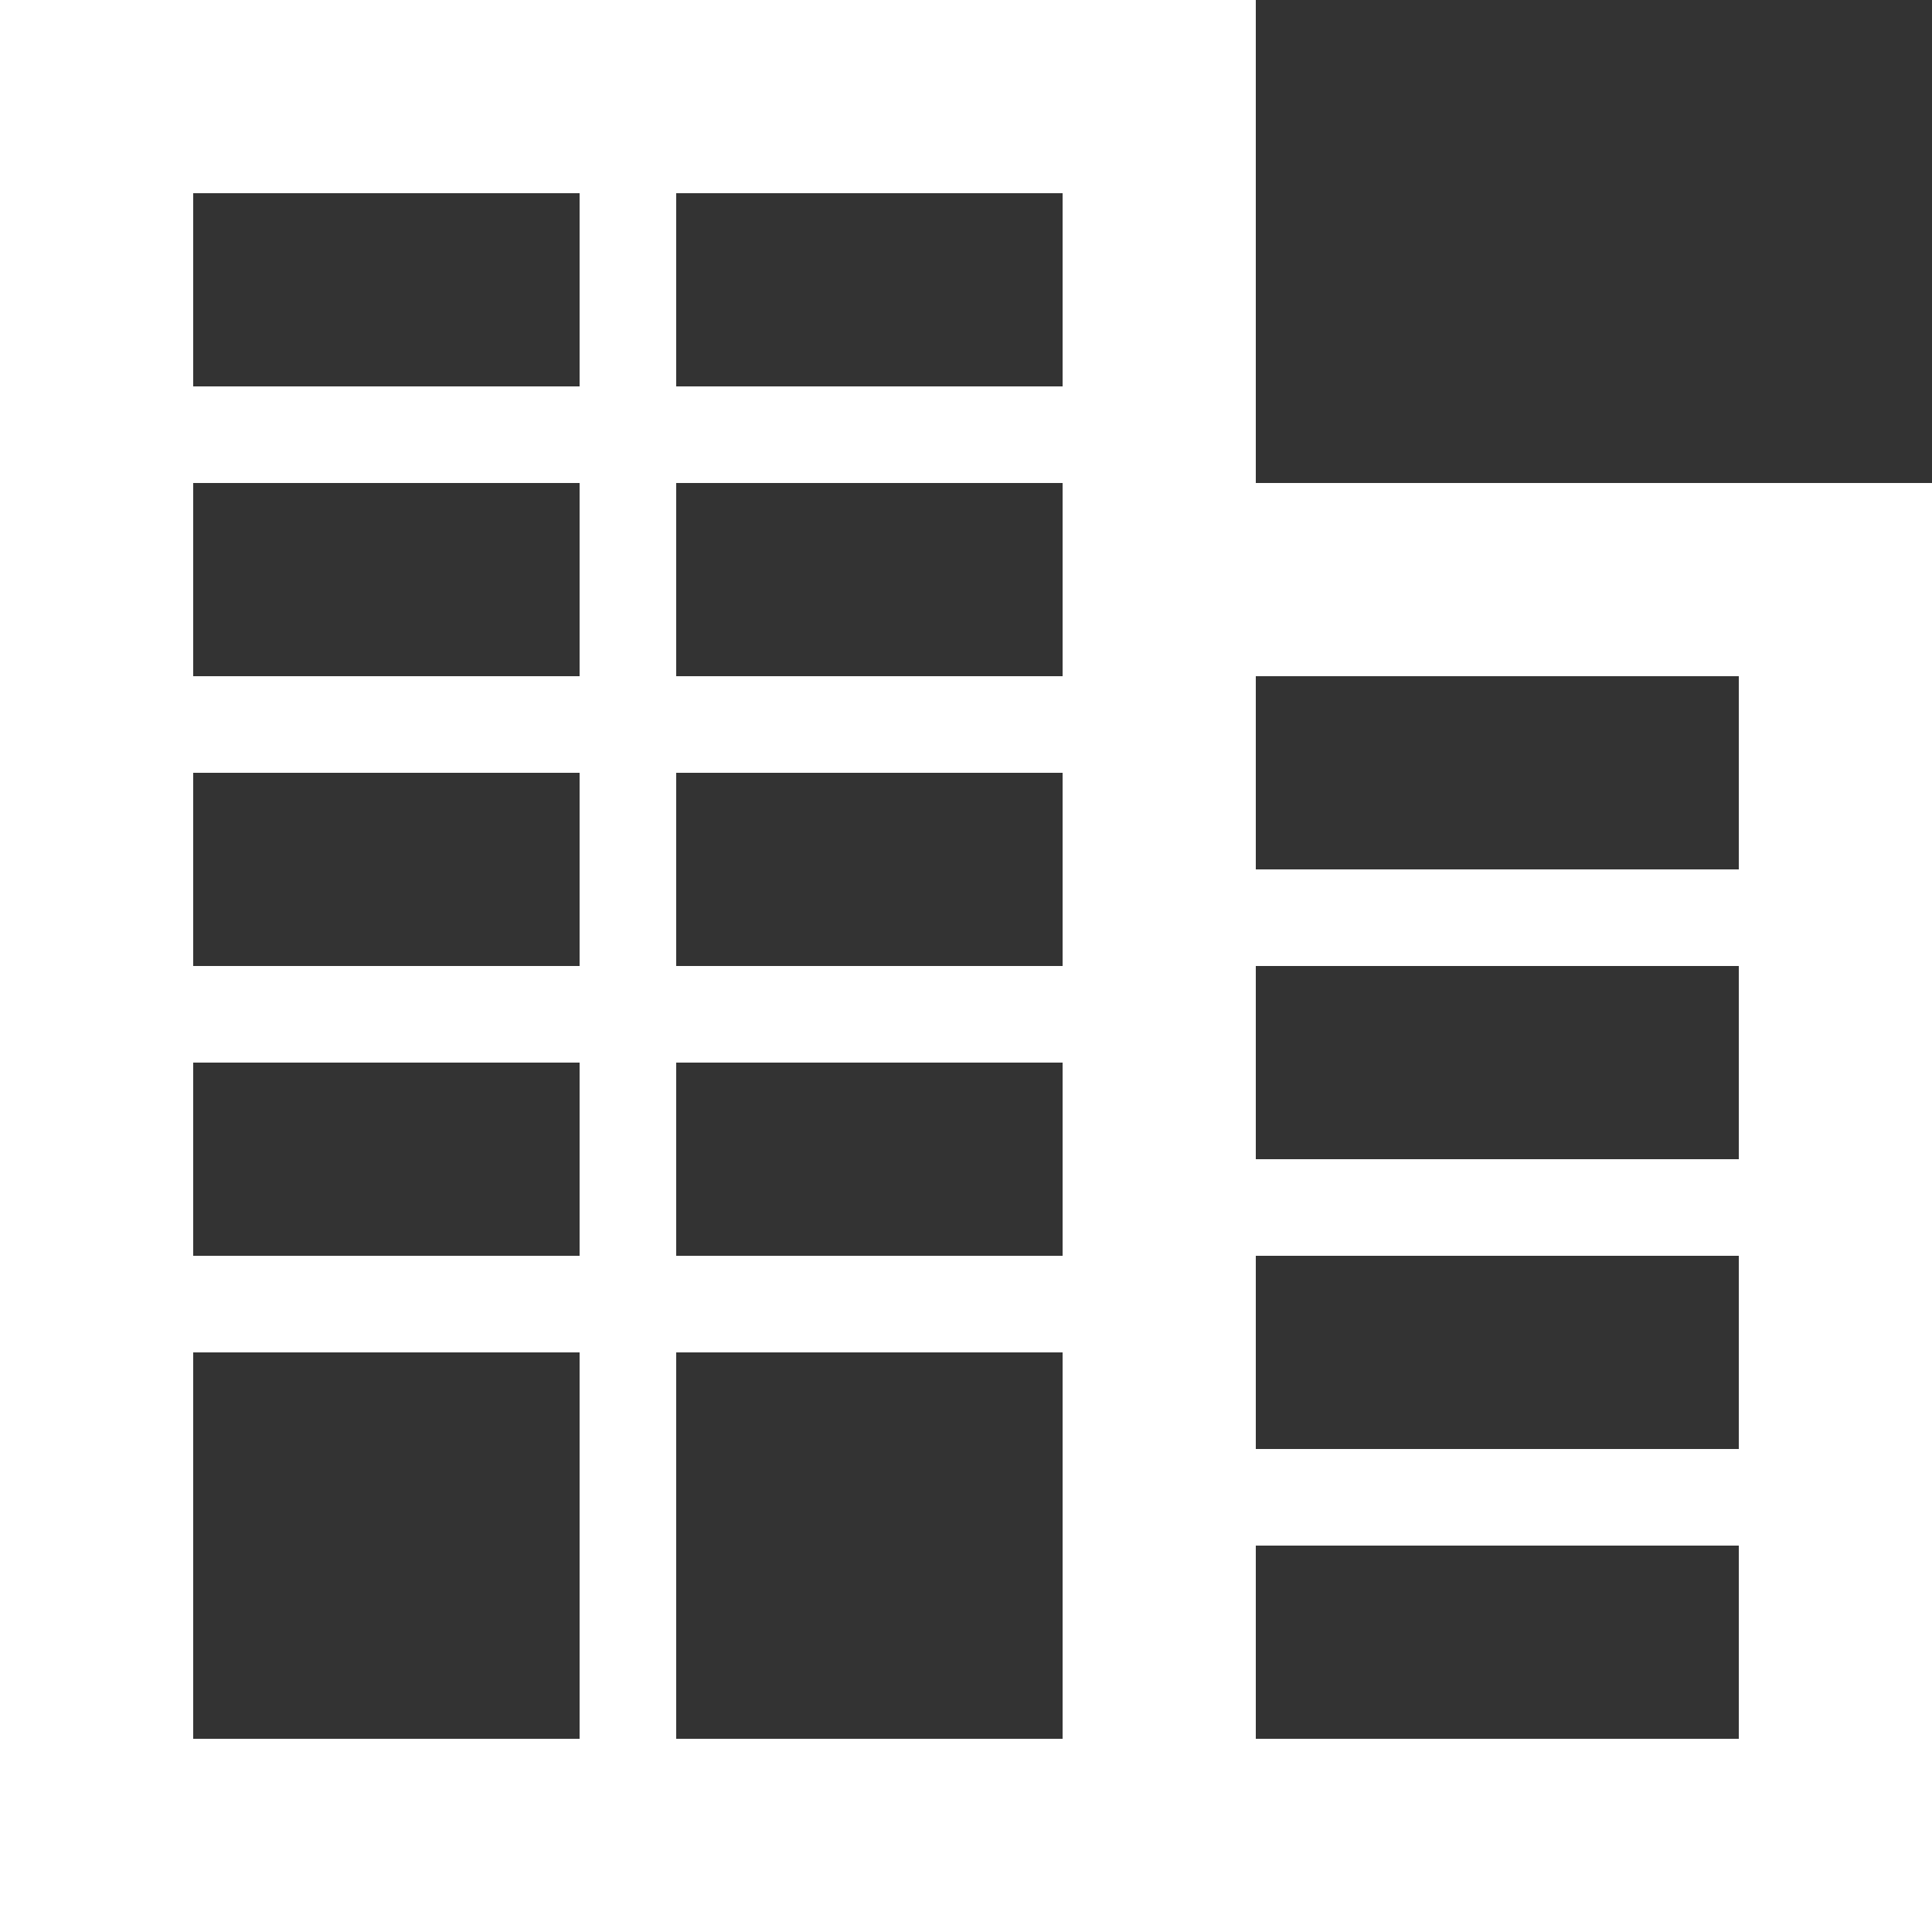<svg width="20" height="20" viewBox="0 0 20 20" fill="none" xmlns="http://www.w3.org/2000/svg">
<rect x="0" y="0" width="20" height="20" fill="#333333" stroke="none"/>
<path fill-rule="evenodd" clip-rule="evenodd" d="M13 7H18V9H13V7ZM11 10V9V7V5H13H18H20V7V18V20H18H13H11V18V16V15V13V12V10ZM13 16V18H18V16H13ZM18 15H13V13H18V15ZM18 10V12H13V10H18Z" fill="white"/>
<path fill-rule="evenodd" clip-rule="evenodd" d="M7 2H11V4H7V2ZM7 5H11V7H7V5ZM6 7V5H2V7H6ZM2 8V10H6V8H2ZM7 8H11V10H7V8ZM6 2V4H2V2H6ZM6 11H2V13H6V11ZM6 14H2V18H6V14ZM7 18H11V14H7L7 18ZM7 13V11H11V13H7ZM0 0H2H11H13V2V18V20H11H2H0V18V2V0Z" fill="white"/>
</svg>
